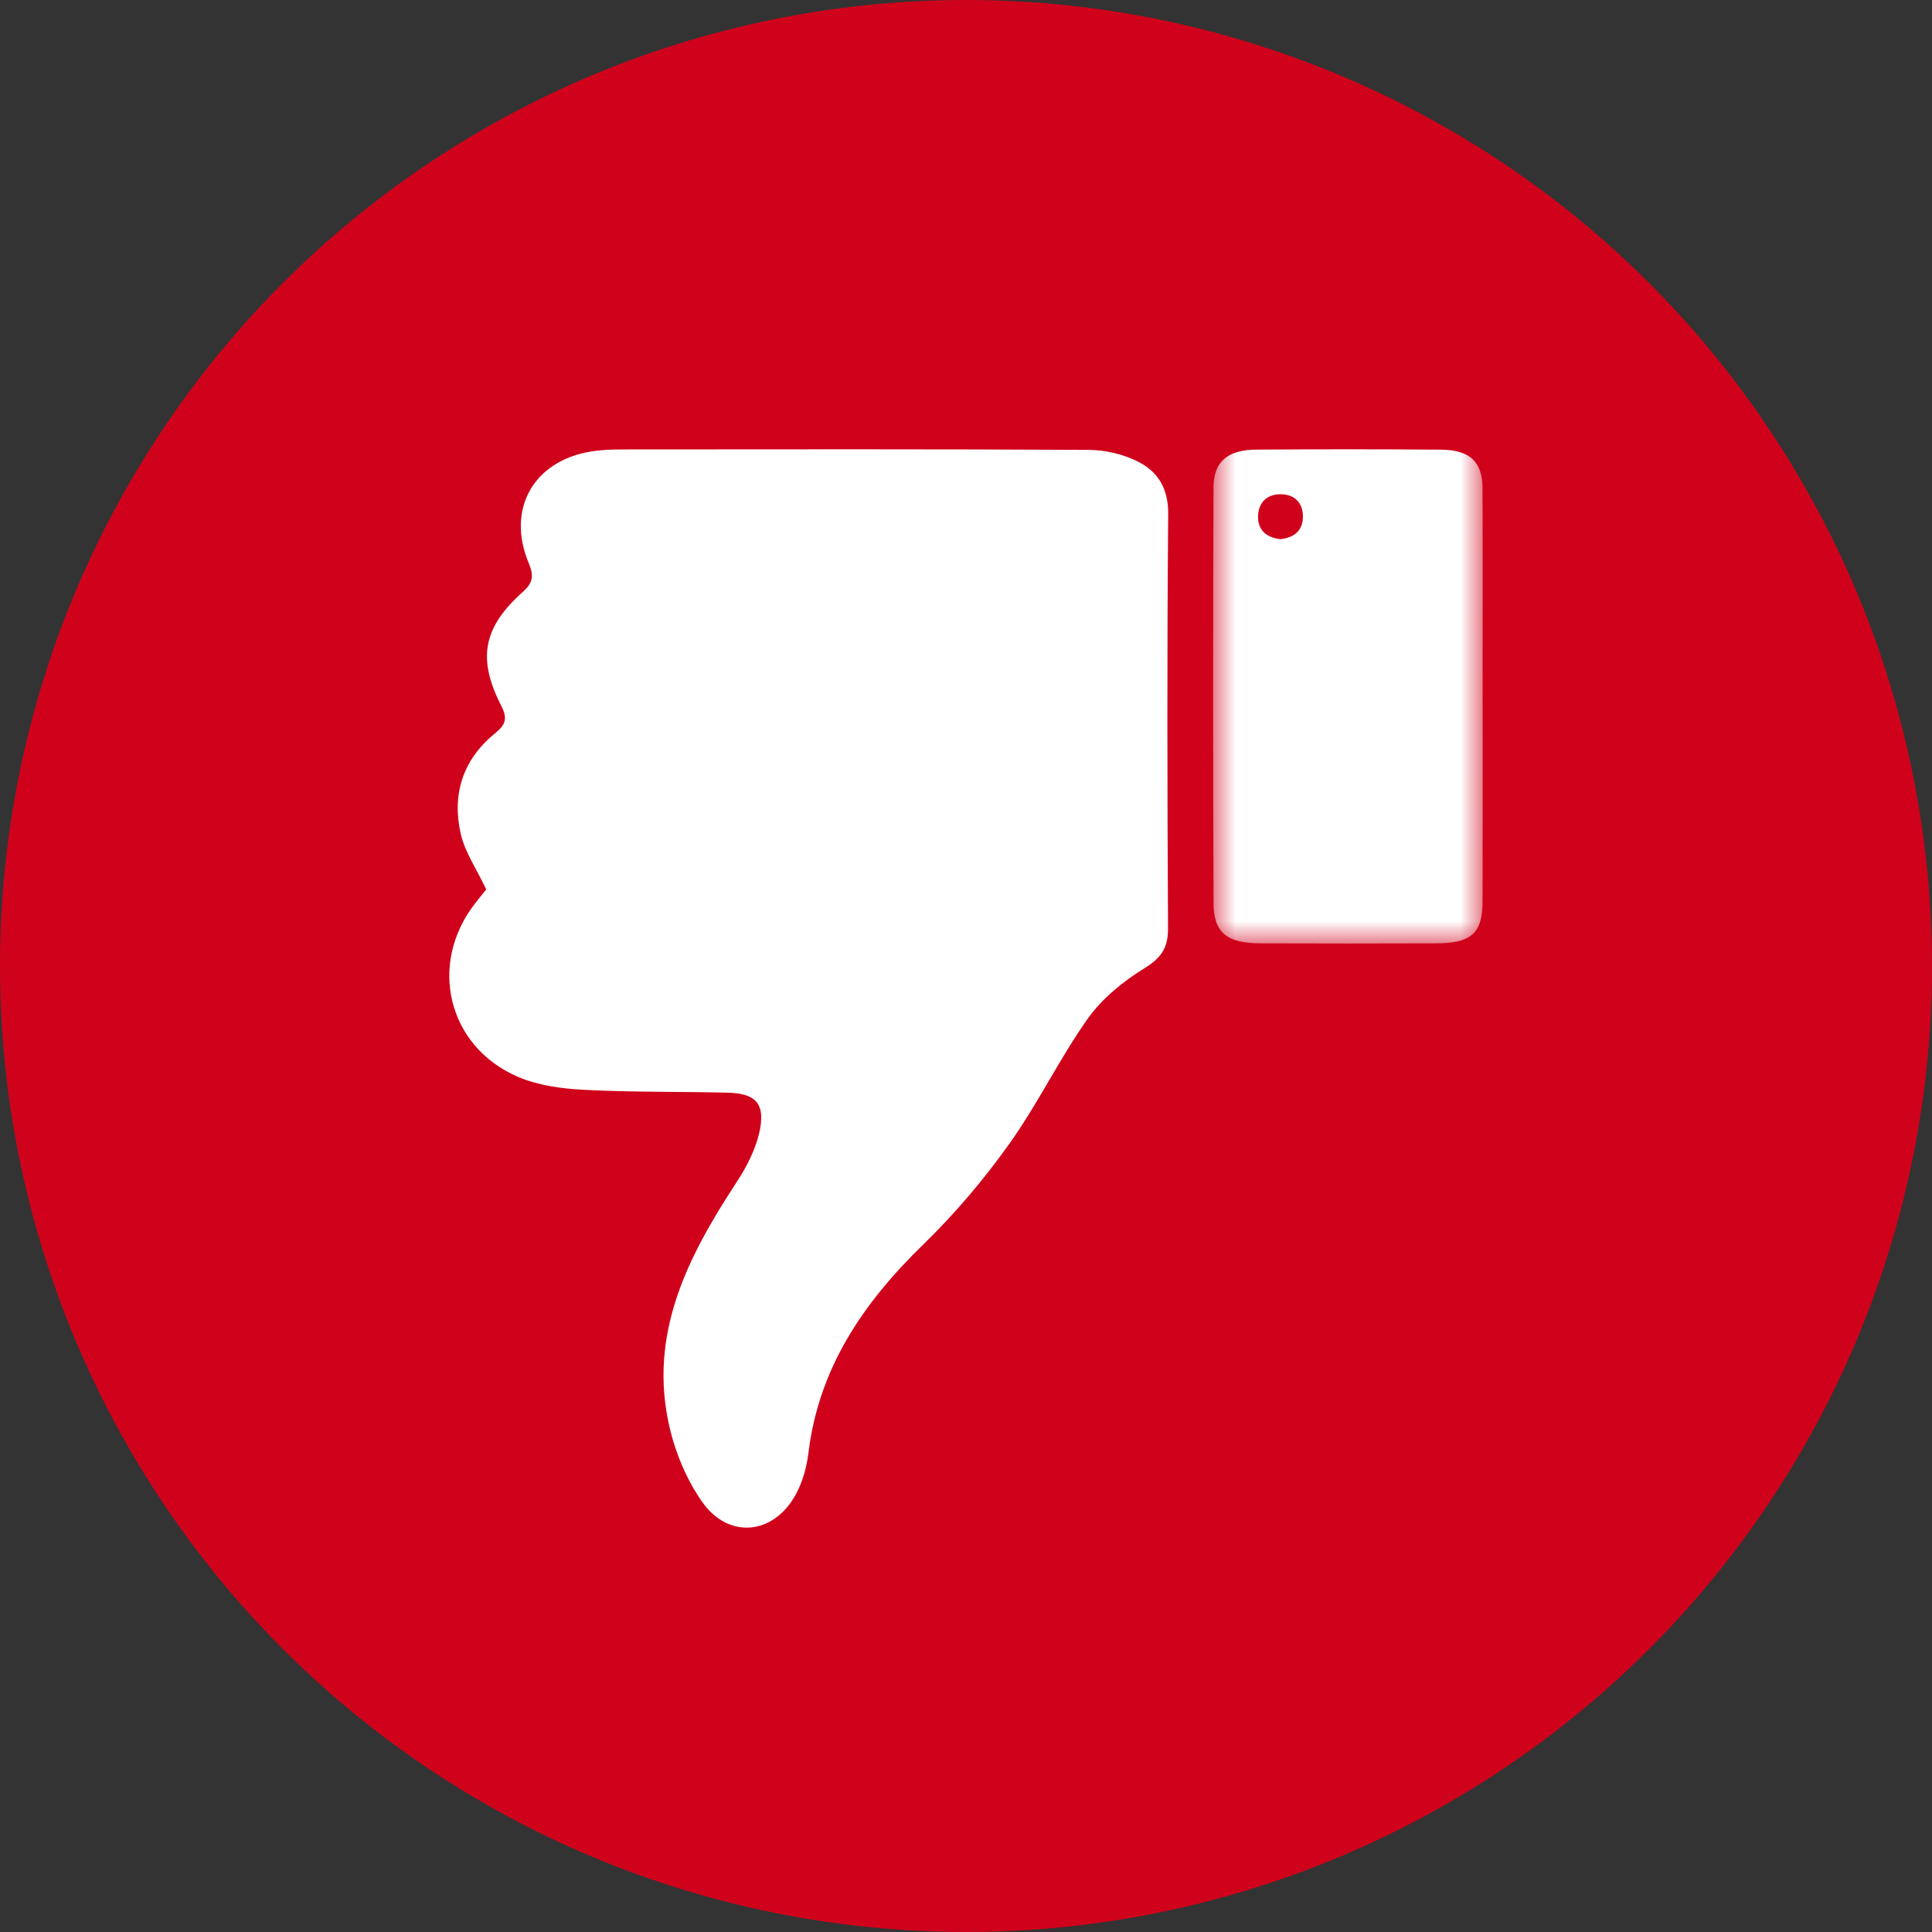 <svg xmlns="http://www.w3.org/2000/svg" xmlns:xlink="http://www.w3.org/1999/xlink" width="43" height="43" viewBox="0 0 43 43">
    <rect x="0" y="0" width="43" height="43" fill="#333333" stroke="none"/>
    <defs>
        <path id="dnt4pwpfza" d="M17 0L23 0 23 12 17 12z"/>
    </defs>
    <g fill="none" fill-rule="evenodd">
        <g>
            <g>
                <g>
                    <g fill="#D0021B" transform="translate(-218 -858) translate(15 810) translate(203 48)">
                        <circle cx="21.5" cy="21.5" r="21.5"/>
                    </g>
                    <g transform="translate(-218 -858) translate(15 810) translate(203 48) translate(10 9)">
                        <path fill="#FFF" d="M.822 10.796c-.217-.46-.474-.828-.567-1.235-.199-.87.04-1.645.748-2.227.225-.184.313-.315.157-.618-.543-1.058-.409-1.752.477-2.543.235-.21.244-.368.13-.642-.5-1.198.104-2.27 1.38-2.481.23-.038.467-.046.7-.047 3.462-.002 6.923-.009 10.384.01.363.001.757.093 1.081.253.454.223.693.598.688 1.172-.027 3.074-.02 6.149-.004 9.224.003.432-.147.654-.522.886-.475.293-.945.674-1.265 1.125-.633.894-1.11 1.896-1.747 2.787-.568.797-1.212 1.556-1.914 2.239-1.33 1.293-2.32 2.738-2.553 4.624-.038.315-.126.643-.274.921-.488.918-1.503 1.027-2.096.179-.341-.487-.59-1.08-.724-1.66-.479-2.068.402-3.787 1.491-5.448.239-.363.452-.783.527-1.203.103-.574-.13-.779-.729-.793-1.063-.025-2.128-.008-3.19-.063-.494-.025-1.017-.095-1.467-.287-1.577-.674-2.012-2.52-.955-3.868.088-.113.179-.224.244-.305"/>
                        <mask id="evta24r0bb" fill="#fff">
                            <use xlink:href="#dnt4pwpfza"/>
                        </mask>
                        <path fill="#FFF" d="M18.489 3c.314-.028.507-.192.51-.496.005-.301-.177-.5-.49-.504-.313-.004-.5.187-.509.489-.008.307.184.471.489.511m4.51 3.532c0 1.507.003 3.015-.002 4.522-.002.722-.244.939-1.045.942-1.296.005-2.592.005-3.888 0-.758-.002-1.053-.234-1.055-.903-.012-3.08-.011-6.16-.001-9.24.002-.579.312-.841.953-.846 1.369-.009 2.738-.01 4.107.001.646.005.925.267.928.855.007 1.556.002 3.113.002 4.67" mask="url(#evta24r0bb)"/>
                    </g>
                </g>
            </g>
        </g>
    </g>
</svg>
